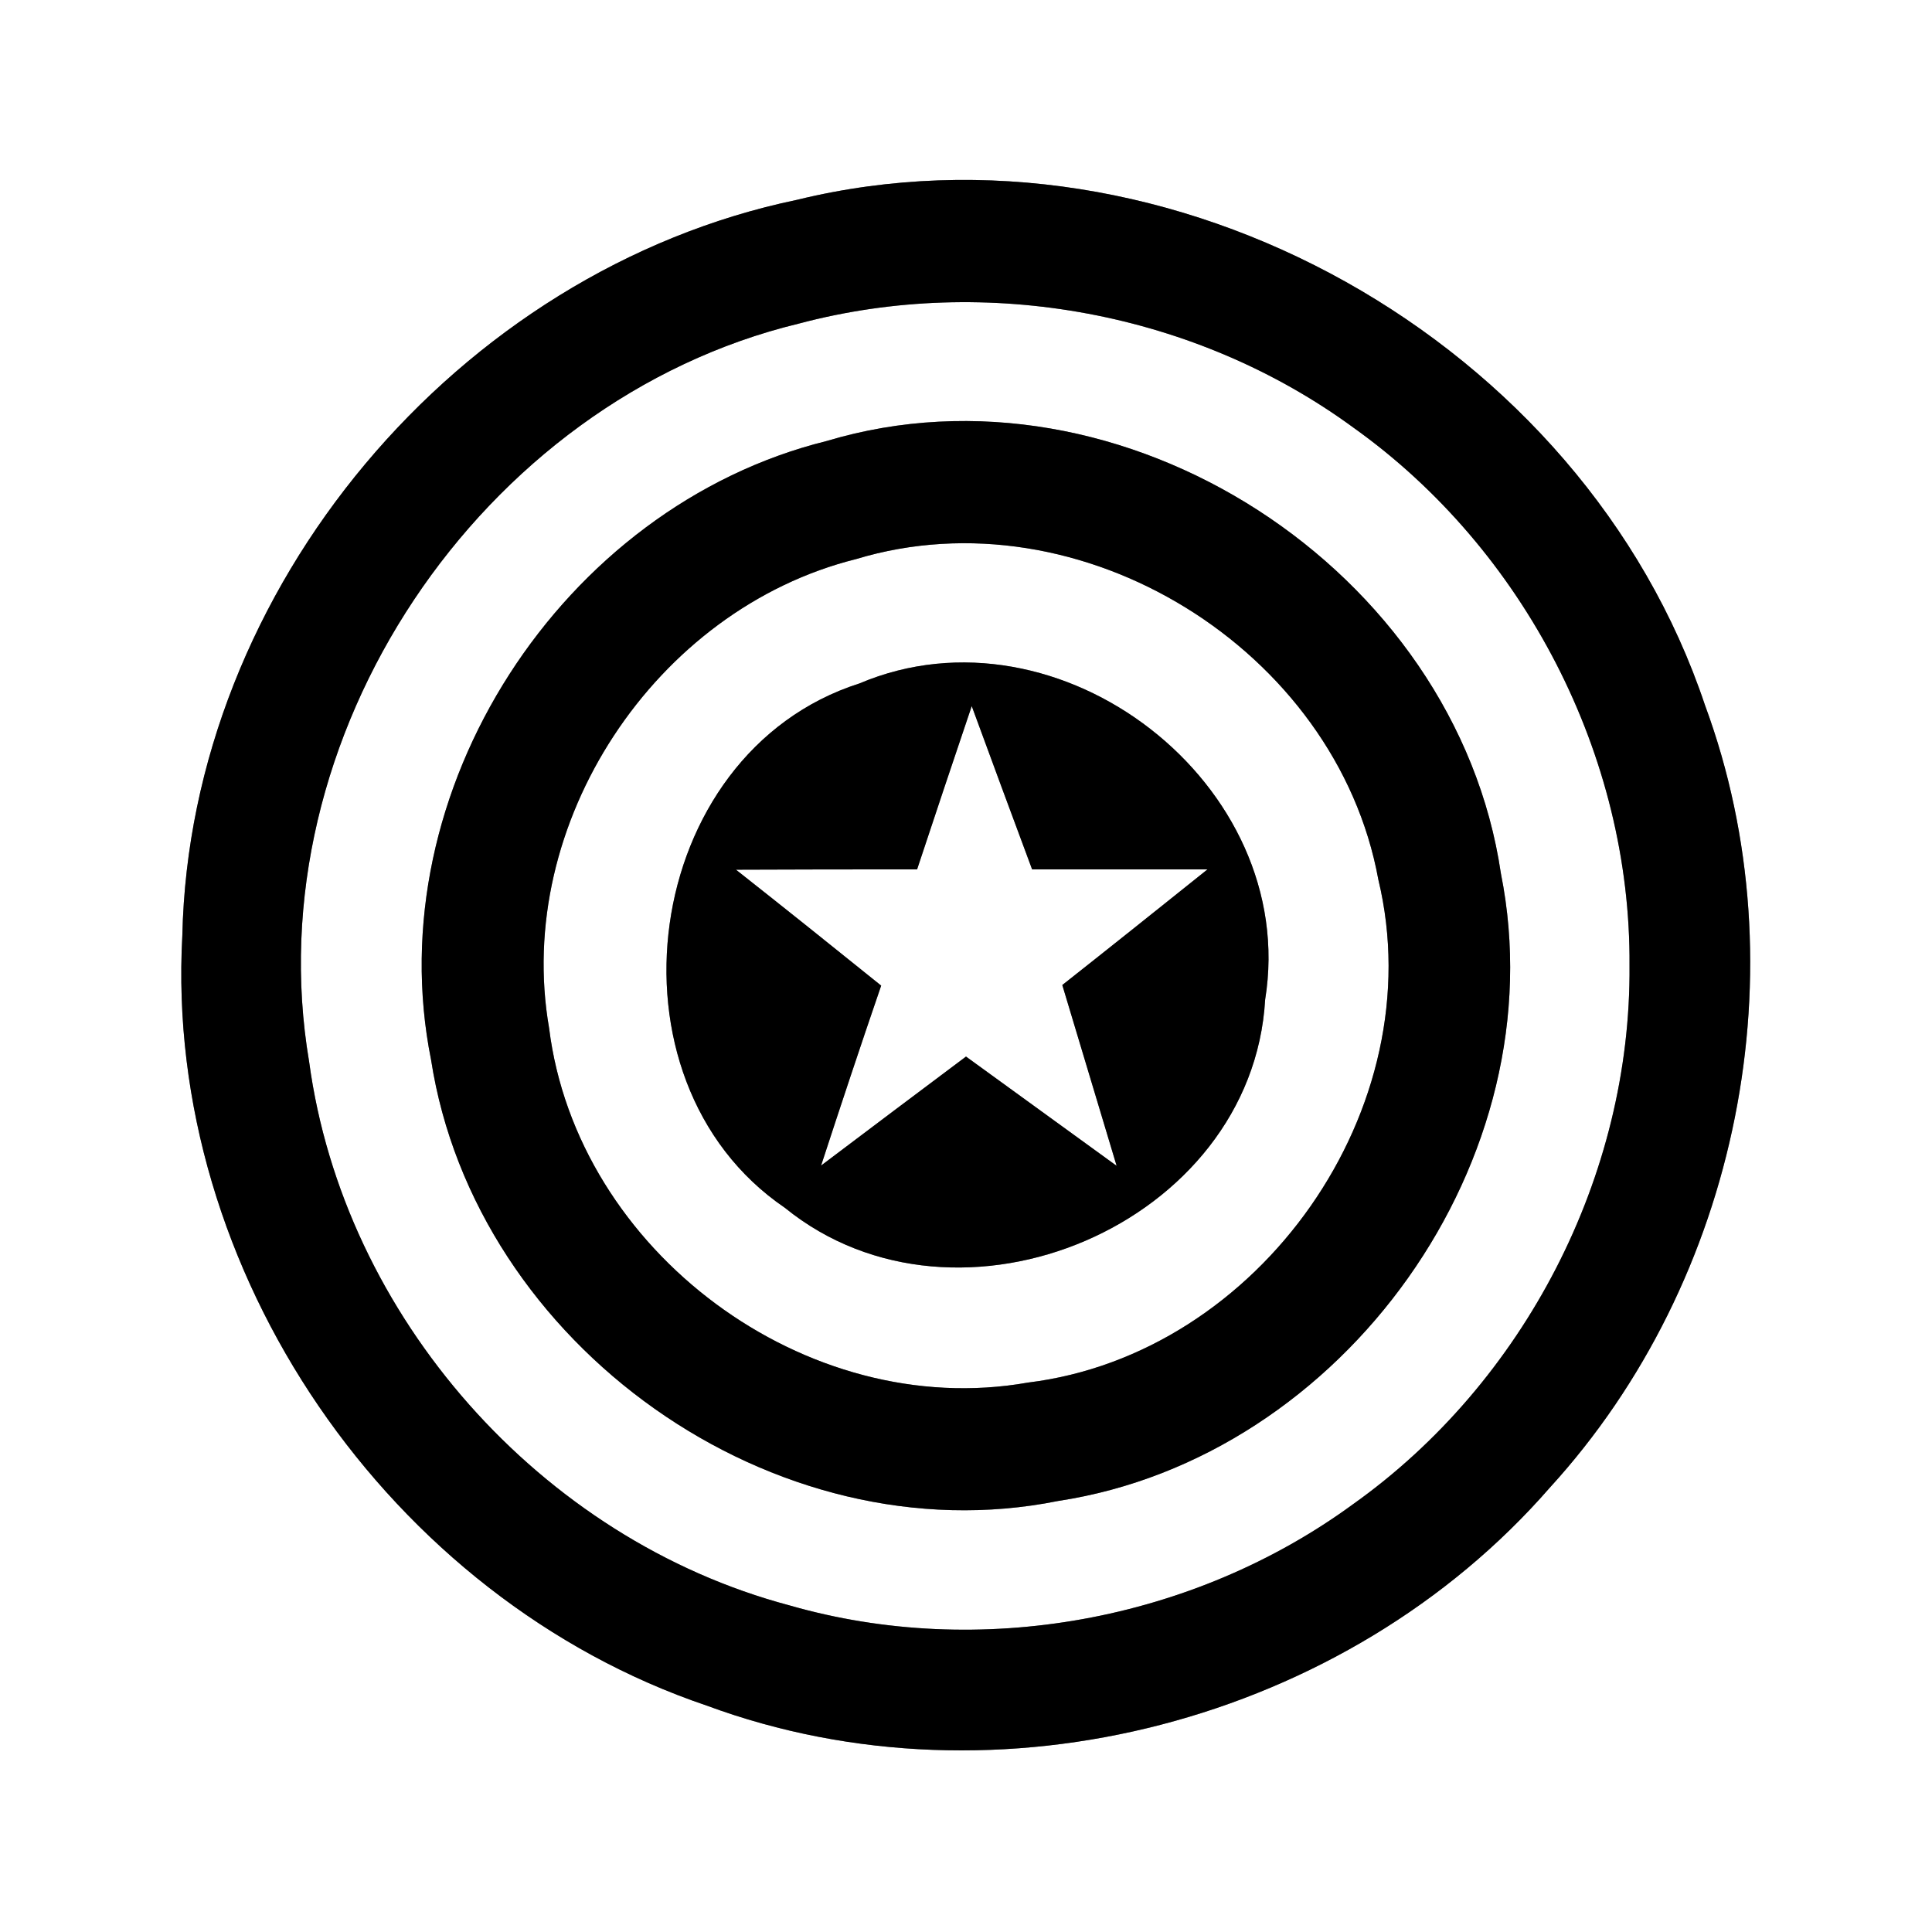 <?xml version="1.0" encoding="UTF-8" ?>
<!DOCTYPE svg PUBLIC "-//W3C//DTD SVG 1.1//EN" "http://www.w3.org/Graphics/SVG/1.1/DTD/svg11.dtd">
<svg width="64pt" height="64pt" viewBox="0 0 64 64" version="1.1" xmlns="http://www.w3.org/2000/svg">
<rect x="0" y="0" width="64" height="64" fill="#808080" stroke="none"/>
<g id="#ffffffff">
<path fill="#ffffff" opacity="1.00" d=" M 0.00 0.00 L 64.00 0.00 L 64.00 64.00 L 0.00 64.00 L 0.00 0.00 M 26.40 6.62 C 15.16 8.96 6.29 19.49 6.04 30.99 C 5.43 42.11 12.91 52.95 23.41 56.50 C 33.06 60.07 44.60 57.02 51.34 49.28 C 57.61 42.42 59.70 32.08 56.48 23.36 C 52.45 11.31 38.80 3.59 26.40 6.62 Z" />
<path fill="#ffffff" opacity="1.00" d=" M 26.46 10.72 C 32.70 9.06 39.63 10.35 44.84 14.17 C 50.49 18.20 54.03 25.03 53.98 31.98 C 54.04 38.95 50.49 45.80 44.82 49.83 C 39.53 53.70 32.45 54.99 26.15 53.18 C 17.91 50.99 11.38 43.61 10.24 35.17 C 8.42 24.43 15.91 13.27 26.46 10.72 M 27.38 14.61 C 18.62 16.78 12.49 26.21 14.28 35.11 C 15.74 44.55 25.64 51.62 35.06 49.72 C 44.52 48.28 51.61 38.38 49.72 28.94 C 48.24 18.88 37.18 11.67 27.38 14.61 Z" />
<path fill="#ffffff" opacity="1.00" d=" M 28.36 18.52 C 35.80 16.27 44.27 21.52 45.66 29.14 C 47.48 36.70 41.73 44.86 34.05 45.80 C 26.70 47.10 19.11 41.45 18.19 34.06 C 17.01 27.28 21.70 20.18 28.36 18.52 M 28.47 22.64 C 21.23 24.95 19.77 35.77 26.00 40.01 C 31.75 44.68 41.48 40.56 41.91 33.11 C 43.06 25.98 35.10 19.83 28.47 22.64 Z" />
<path fill="#ffffff" opacity="1.00" d=" M 30.38 28.80 C 30.98 26.99 31.58 25.19 32.19 23.39 C 32.85 25.19 33.52 27.00 34.19 28.80 C 36.13 28.80 38.06 28.80 40.00 28.80 C 38.40 30.08 36.80 31.36 35.19 32.63 C 35.79 34.63 36.39 36.62 36.99 38.62 C 35.33 37.41 33.66 36.21 32.00 35.00 C 30.40 36.20 28.80 37.40 27.20 38.61 C 27.85 36.62 28.51 34.63 29.19 32.65 C 27.59 31.36 25.99 30.08 24.38 28.81 C 26.38 28.80 28.38 28.80 30.38 28.80 Z" />
</g>
<g id="#000000ff">
<path fill="#000000" opacity="1.00" d=" M 26.40 6.62 C 38.80 3.59 52.45 11.31 56.48 23.36 C 59.70 32.08 57.61 42.42 51.34 49.28 C 44.60 57.02 33.06 60.07 23.41 56.50 C 12.91 52.95 5.43 42.11 6.04 30.99 C 6.29 19.49 15.16 8.96 26.40 6.62 M 26.46 10.72 C 15.91 13.27 8.42 24.43 10.24 35.17 C 11.38 43.61 17.91 50.99 26.15 53.18 C 32.45 54.99 39.53 53.70 44.82 49.83 C 50.49 45.80 54.04 38.95 53.98 31.98 C 54.03 25.03 50.49 18.20 44.84 14.17 C 39.63 10.35 32.70 9.06 26.46 10.72 Z" />
<path fill="#000000" opacity="1.00" d=" M 27.38 14.61 C 37.18 11.67 48.24 18.88 49.72 28.94 C 51.61 38.38 44.52 48.28 35.06 49.72 C 25.64 51.62 15.74 44.55 14.28 35.11 C 12.49 26.21 18.62 16.78 27.38 14.61 M 28.36 18.52 C 21.70 20.18 17.01 27.28 18.19 34.06 C 19.11 41.45 26.70 47.10 34.05 45.80 C 41.73 44.86 47.48 36.70 45.66 29.14 C 44.27 21.52 35.80 16.27 28.36 18.52 Z" />
<path fill="#000000" opacity="1.00" d=" M 28.47 22.64 C 35.10 19.83 43.06 25.98 41.91 33.11 C 41.48 40.56 31.75 44.68 26.00 40.01 C 19.77 35.77 21.23 24.95 28.47 22.64 M 30.38 28.80 C 28.38 28.80 26.38 28.80 24.38 28.81 C 25.99 30.08 27.59 31.36 29.19 32.65 C 28.51 34.63 27.85 36.62 27.20 38.61 C 28.80 37.40 30.40 36.20 32.00 35.00 C 33.66 36.21 35.33 37.41 36.99 38.62 C 36.39 36.62 35.79 34.63 35.19 32.63 C 36.80 31.36 38.40 30.08 40.00 28.80 C 38.06 28.80 36.13 28.80 34.19 28.80 C 33.52 27.00 32.85 25.19 32.19 23.39 C 31.58 25.19 30.98 26.99 30.38 28.80 Z" />
</g>
</svg>
